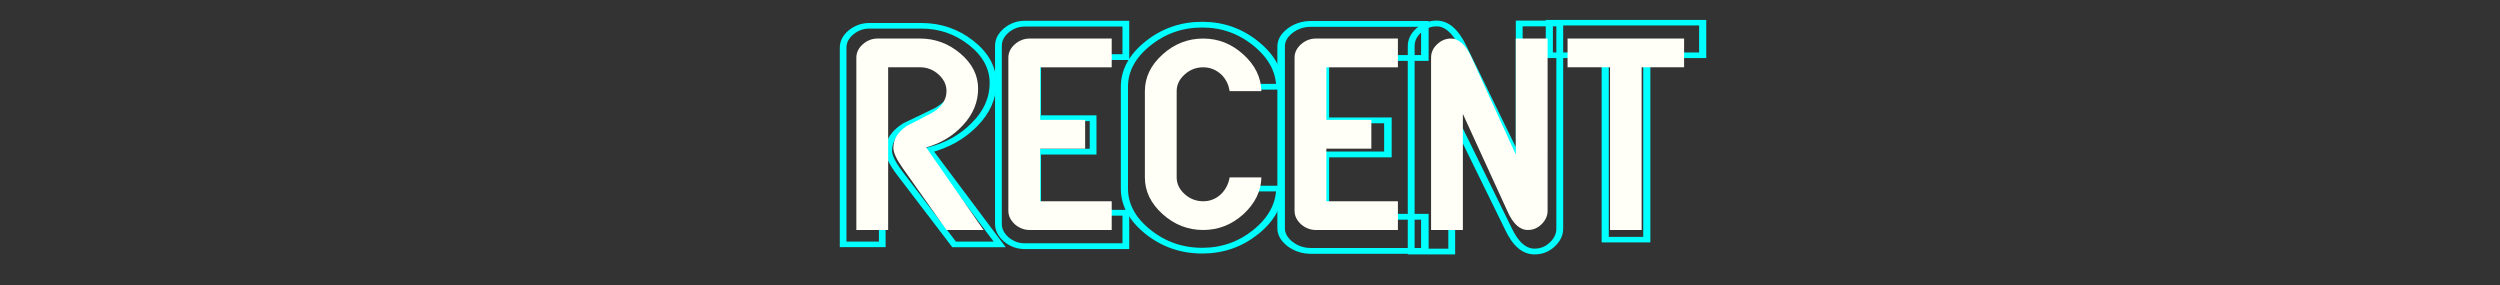 <?xml version="1.0" encoding="UTF-8" standalone="no"?>
<!-- Created with Inkscape (http://www.inkscape.org/) -->

<svg
   xmlns:dc="http://purl.org/dc/elements/1.1/"
   xmlns:cc="http://creativecommons.org/ns#"
   xmlns:rdf="http://www.w3.org/1999/02/22-rdf-syntax-ns#"
   xmlns:svg="http://www.w3.org/2000/svg"
   xmlns="http://www.w3.org/2000/svg"
   xmlns:sodipodi="http://sodipodi.sourceforge.net/DTD/sodipodi-0.dtd"
   xmlns:inkscape="http://www.inkscape.org/namespaces/inkscape"
   width="1000"
   height="114"
   viewBox="0 0 264.583 30.162"
   version="1.1"
   id="svg833"
   inkscape:version="0.92.4 (5da689c313, 2019-01-14)"
   sodipodi:docname="system.svg">
  <rect x="0" y="0" width="264.583" height="30.162" fill="#333333" stroke="none"/>
  <defs
     id="defs827" />
  <sodipodi:namedview
     id="base"
     pagecolor="#ffffff"
     bordercolor="#666666"
     borderopacity="1.0"
     inkscape:pageopacity="0.0"
     inkscape:pageshadow="2"
     inkscape:zoom="1.4"
     inkscape:cx="374.9557"
     inkscape:cy="111.8876"
     inkscape:document-units="mm"
     inkscape:current-layer="layer1"
     showgrid="false"
     inkscape:pagecheckerboard="true"
     units="px"
     inkscape:window-width="1920"
     inkscape:window-height="1017"
     inkscape:window-x="-8"
     inkscape:window-y="-8"
     inkscape:window-maximized="1"
     inkscape:snap-global="false" />
  <g
     inkscape:label="Layer 1"
     inkscape:groupmode="layer"
     id="layer1"
     transform="translate(0,-266.837)">
    <g
       id="g848">
      <g
         aria-label="r"
         transform="scale(1.092,0.916)"
         style="font-style:normal;font-variant:normal;font-weight:normal;font-stretch:normal;font-size:47.365px;line-height:1.25;font-family:'SF Atarian System';-inkscape-font-specification:'SF Atarian System';letter-spacing:0px;word-spacing:0px;fill:none;fill-opacity:0.998;stroke:#00ffff;stroke-width:0.646;stroke-miterlimit:4;stroke-dasharray:none;stroke-opacity:1"
         id="text923">
        <path
           d="m 96.884,319.541 h -4.417 l -5.227,-8.164 q -1.11,-1.735 -1.11,-2.66 0,-1.735 1.619,-2.914 0.786,-0.439 1.55,-0.879 0.763,-0.439 1.55,-0.902 1.619,-1.133 1.619,-2.798 0,-1.249 -0.948,-2.197 -0.948,-0.948 -2.22,-0.948 h -3.793 v 21.462 h -3.793 v -22.734 q 0,-0.994 0.763,-1.758 0.786,-0.763 1.781,-0.763 h 5.042 q 2.706,0 4.81,1.966 2.128,1.989 2.128,4.649 0,2.66 -1.804,4.81 -1.758,2.128 -4.394,2.937 z"
           style="fill:none;fill-opacity:0.998;stroke:#00ffff;stroke-width:0.646;stroke-miterlimit:4;stroke-dasharray:none;stroke-opacity:1"
           id="path850" />
      </g>
      <g
         aria-label="e"
         transform="scale(1.083,0.923)"
         style="font-style:normal;font-variant:normal;font-weight:normal;font-stretch:normal;font-size:47.848px;line-height:1.25;font-family:'SF Atarian System';-inkscape-font-specification:'SF Atarian System';letter-spacing:0px;word-spacing:0px;fill:none;fill-opacity:0.998;stroke:#00ffff;stroke-width:0.661;stroke-miterlimit:4;stroke-dasharray:none;stroke-opacity:1"
         id="text927">
        <path
           d="m 110.021,317.325 h -9.883 q -1.005,0 -1.799,-0.771 -0.771,-0.794 -0.771,-1.776 v -20.419 q 0,-1.005 0.771,-1.776 0.794,-0.771 1.799,-0.771 h 9.883 v 3.832 h -8.621 v 7.009 h 5.42 v 3.832 h -5.42 v 7.009 h 8.621 z"
           style="fill:none;fill-opacity:0.998;stroke:#00ffff;stroke-width:0.661;stroke-miterlimit:4;stroke-dasharray:none;stroke-opacity:1"
           id="path853" />
      </g>
      <g
         aria-label="c"
         transform="scale(1.118,0.895)"
         style="font-style:normal;font-variant:normal;font-weight:normal;font-stretch:normal;font-size:50.121px;line-height:1.25;font-family:'SF Atarian System';-inkscape-font-specification:'SF Atarian System';letter-spacing:0px;word-spacing:0px;fill:none;fill-opacity:0.998;stroke:#00ffff;stroke-width:0.677;stroke-miterlimit:4;stroke-dasharray:none;stroke-opacity:1"
         id="text931">
        <path
           d="m 121.149,320.44 q -0.073,2.912 -2.276,5.139 -2.203,2.203 -5.066,2.203 -2.912,0 -5.139,-2.227 -2.227,-2.227 -2.227,-5.115 v -12.041 q 0,-2.888 2.227,-5.115 2.227,-2.227 5.139,-2.227 2.863,0 5.066,2.227 2.203,2.203 2.276,5.115 h -4.014 q -0.171,-1.346 -1.028,-2.3 -1.003,-1.028 -2.3,-1.028 -1.346,0 -2.349,1.003 -1.003,1.003 -1.003,2.325 v 12.041 q 0,1.322 1.003,2.325 1.003,1.003 2.349,1.003 1.322,0 2.3,-1.052 0.832,-0.954 1.028,-2.276 z"
           style="fill:none;fill-opacity:0.998;stroke:#00ffff;stroke-width:0.677;stroke-miterlimit:4;stroke-dasharray:none;stroke-opacity:1"
           id="path856" />
      </g>
      <path
         inkscape:connector-curvature="0"
         id="path1424"
         style="font-style:normal;font-variant:normal;font-weight:normal;font-stretch:normal;font-size:35.278px;line-height:1.25;font-family:'SF Atarian System';-inkscape-font-specification:'SF Atarian System';letter-spacing:0px;word-spacing:0px;fill:#fffff8;fill-opacity:0.998;stroke:none;stroke-width:1.093;stroke-miterlimit:4;stroke-dasharray:none;stroke-opacity:1"
         d="m 104.092,291.177 h -3.92 l -4.638,-6.55 q -0.985,-1.392 -0.985,-2.134 0,-1.392 1.436,-2.338 0.698,-0.353 1.375,-0.705 0.677,-0.353 1.375,-0.724 1.436,-0.909 1.436,-2.245 0,-1.002 -0.841,-1.763 -0.841,-0.761 -1.97,-0.761 h -3.365 v 17.218 h -3.365 v -18.238 q 0,-0.798 0.677,-1.41 0.698,-0.612 1.58,-0.612 h 4.474 q 2.401,0 4.268,1.577 1.888,1.596 1.888,3.729 0,2.134 -1.601,3.859 -1.56,1.707 -3.899,2.356 z" />
      <g
         aria-label="e"
         transform="scale(1.139,0.878)"
         style="font-style:normal;font-variant:normal;font-weight:normal;font-stretch:normal;font-size:51.309px;line-height:1.25;font-family:'SF Atarian System';-inkscape-font-specification:'SF Atarian System';letter-spacing:0px;word-spacing:0px;fill:none;fill-opacity:0.998;stroke:#00ffff;stroke-width:0.7;stroke-miterlimit:4;stroke-dasharray:none;stroke-opacity:1"
         id="text935">
        <path
           d="m 132.394,334.155 h -10.598 q -1.077,0 -1.929,-0.827 -0.827,-0.852 -0.827,-1.904 v -21.897 q 0,-1.077 0.827,-1.904 0.852,-0.827 1.929,-0.827 h 10.598 v 4.109 h -9.245 v 7.516 h 5.812 v 4.109 h -5.812 v 7.516 h 9.245 z"
           style="fill:none;fill-opacity:0.998;stroke:#00ffff;stroke-width:0.7;stroke-miterlimit:4;stroke-dasharray:none;stroke-opacity:1"
           id="path859" />
      </g>
      <path
         inkscape:connector-curvature="0"
         id="path1426"
         style="font-style:normal;font-variant:normal;font-weight:normal;font-stretch:normal;font-size:35.278px;line-height:1.25;font-family:'SF Atarian System';-inkscape-font-specification:'SF Atarian System';letter-spacing:0px;word-spacing:0px;fill:#fffff8;fill-opacity:0.998;stroke:none;stroke-width:1.093;stroke-miterlimit:4;stroke-dasharray:none;stroke-opacity:1"
         d="m 117.656,291.177 h -8.68 q -0.882,0 -1.58,-0.612 -0.677,-0.631 -0.677,-1.41 v -16.216 q 0,-0.798 0.677,-1.41 0.698,-0.612 1.58,-0.612 h 8.68 v 3.043 h -7.572 v 5.566 h 4.761 v 3.043 h -4.761 v 5.566 h 7.572 z" />
      <g
         aria-label="n"
         transform="scale(1.088,0.919)"
         style="font-style:normal;font-variant:normal;font-weight:normal;font-stretch:normal;font-size:49.25px;line-height:1.25;font-family:'SF Atarian System';-inkscape-font-specification:'SF Atarian System';letter-spacing:0px;word-spacing:0px;fill:none;fill-opacity:0.998;stroke:#00ffff;stroke-width:0.664;stroke-miterlimit:4;stroke-dasharray:none;stroke-opacity:1"
         id="text939">
        <path
           d="m 151.723,316.699 q 0,1.01 -0.745,1.828 -0.721,0.794 -1.707,0.794 -1.515,0 -2.549,-2.621 l -5.507,-13.298 v 15.92 h -3.944 v -23.639 q 0,-1.058 0.745,-1.828 0.745,-0.794 1.731,-0.794 1.467,0 2.549,2.621 l 5.483,13.298 v -15.92 h 3.944 z"
           style="fill:none;fill-opacity:0.998;stroke:#00ffff;stroke-width:0.664;stroke-miterlimit:4;stroke-dasharray:none;stroke-opacity:1"
           id="path862" />
      </g>
      <path
         inkscape:connector-curvature="0"
         id="path1428"
         style="font-style:normal;font-variant:normal;font-weight:normal;font-stretch:normal;font-size:35.278px;line-height:1.25;font-family:'SF Atarian System';-inkscape-font-specification:'SF Atarian System';letter-spacing:0px;word-spacing:0px;fill:#fffff8;fill-opacity:0.998;stroke:none;stroke-width:1.093;stroke-miterlimit:4;stroke-dasharray:none;stroke-opacity:1"
         d="m 133.498,285.611 q -0.061,2.208 -1.908,3.896 -1.847,1.67 -4.248,1.67 -2.442,0 -4.309,-1.688 -1.867,-1.688 -1.867,-3.878 v -9.129 q 0,-2.189 1.867,-3.878 1.867,-1.688 4.309,-1.688 2.401,0 4.248,1.688 1.847,1.67 1.908,3.878 h -3.365 q -0.144,-1.02 -0.862,-1.744 -0.841,-0.779 -1.929,-0.779 -1.129,0 -1.97,0.761 -0.841,0.761 -0.841,1.763 v 9.129 q 0,1.002 0.841,1.763 0.841,0.761 1.97,0.761 1.108,0 1.929,-0.798 0.698,-0.724 0.862,-1.726 z" />
      <g
         aria-label="t"
         transform="scale(1.133,0.882)"
         style="font-style:normal;font-variant:normal;font-weight:normal;font-stretch:normal;font-size:48.817px;line-height:1.25;font-family:'SF Atarian System';-inkscape-font-specification:'SF Atarian System';letter-spacing:0px;word-spacing:0px;fill:none;fill-opacity:0.998;stroke:#00ffff;stroke-width:0.666;stroke-miterlimit:4;stroke-dasharray:none;stroke-opacity:1"
         id="text943">
        <path
           d="m 159.047,309.168 h -5.22 v 22.12 h -3.885 v -22.12 h -5.22 v -3.909 h 14.326 z"
           style="fill:none;fill-opacity:0.998;stroke:#00ffff;stroke-width:0.666;stroke-miterlimit:4;stroke-dasharray:none;stroke-opacity:1"
           id="path865" />
      </g>
      <path
         inkscape:connector-curvature="0"
         id="path1430"
         style="font-style:normal;font-variant:normal;font-weight:normal;font-stretch:normal;font-size:35.278px;line-height:1.25;font-family:'SF Atarian System';-inkscape-font-specification:'SF Atarian System';letter-spacing:0px;word-spacing:0px;fill:#fffff8;fill-opacity:0.998;stroke:none;stroke-width:1.093;stroke-miterlimit:4;stroke-dasharray:none;stroke-opacity:1"
         d="m 147.945,291.177 h -8.68 q -0.882,0 -1.58,-0.612 -0.677,-0.631 -0.677,-1.41 v -16.216 q 0,-0.798 0.677,-1.41 0.698,-0.612 1.58,-0.612 h 8.68 v 3.043 h -7.572 v 5.566 h 4.761 v 3.043 h -4.761 v 5.566 h 7.572 z" />
      <path
         inkscape:connector-curvature="0"
         id="path1432"
         style="font-style:normal;font-variant:normal;font-weight:normal;font-stretch:normal;font-size:35.278px;line-height:1.25;font-family:'SF Atarian System';-inkscape-font-specification:'SF Atarian System';letter-spacing:0px;word-spacing:0px;fill:#fffff8;fill-opacity:0.998;stroke:none;stroke-width:1.093;stroke-miterlimit:4;stroke-dasharray:none;stroke-opacity:1"
         d="m 163.787,289.154 q 0,0.779 -0.636,1.41 -0.616,0.612 -1.457,0.612 -1.293,0 -2.175,-2.022 l -4.699,-10.26 v 12.283 h -3.365 v -18.238 q 0,-0.816 0.636,-1.41 0.636,-0.612 1.478,-0.612 1.252,0 2.175,2.022 l 4.679,10.26 v -12.283 h 3.365 z" />
      <path
         inkscape:connector-curvature="0"
         id="path1434"
         style="font-style:normal;font-variant:normal;font-weight:normal;font-stretch:normal;font-size:35.278px;line-height:1.25;font-family:'SF Atarian System';-inkscape-font-specification:'SF Atarian System';letter-spacing:0px;word-spacing:0px;fill:#fffff8;fill-opacity:0.998;stroke:none;stroke-width:1.093;stroke-miterlimit:4;stroke-dasharray:none;stroke-opacity:1"
         d="m 178.234,273.959 h -4.494 v 17.218 h -3.345 v -17.218 h -4.494 v -3.043 h 12.333 z" />
    </g>
  </g>
</svg>
